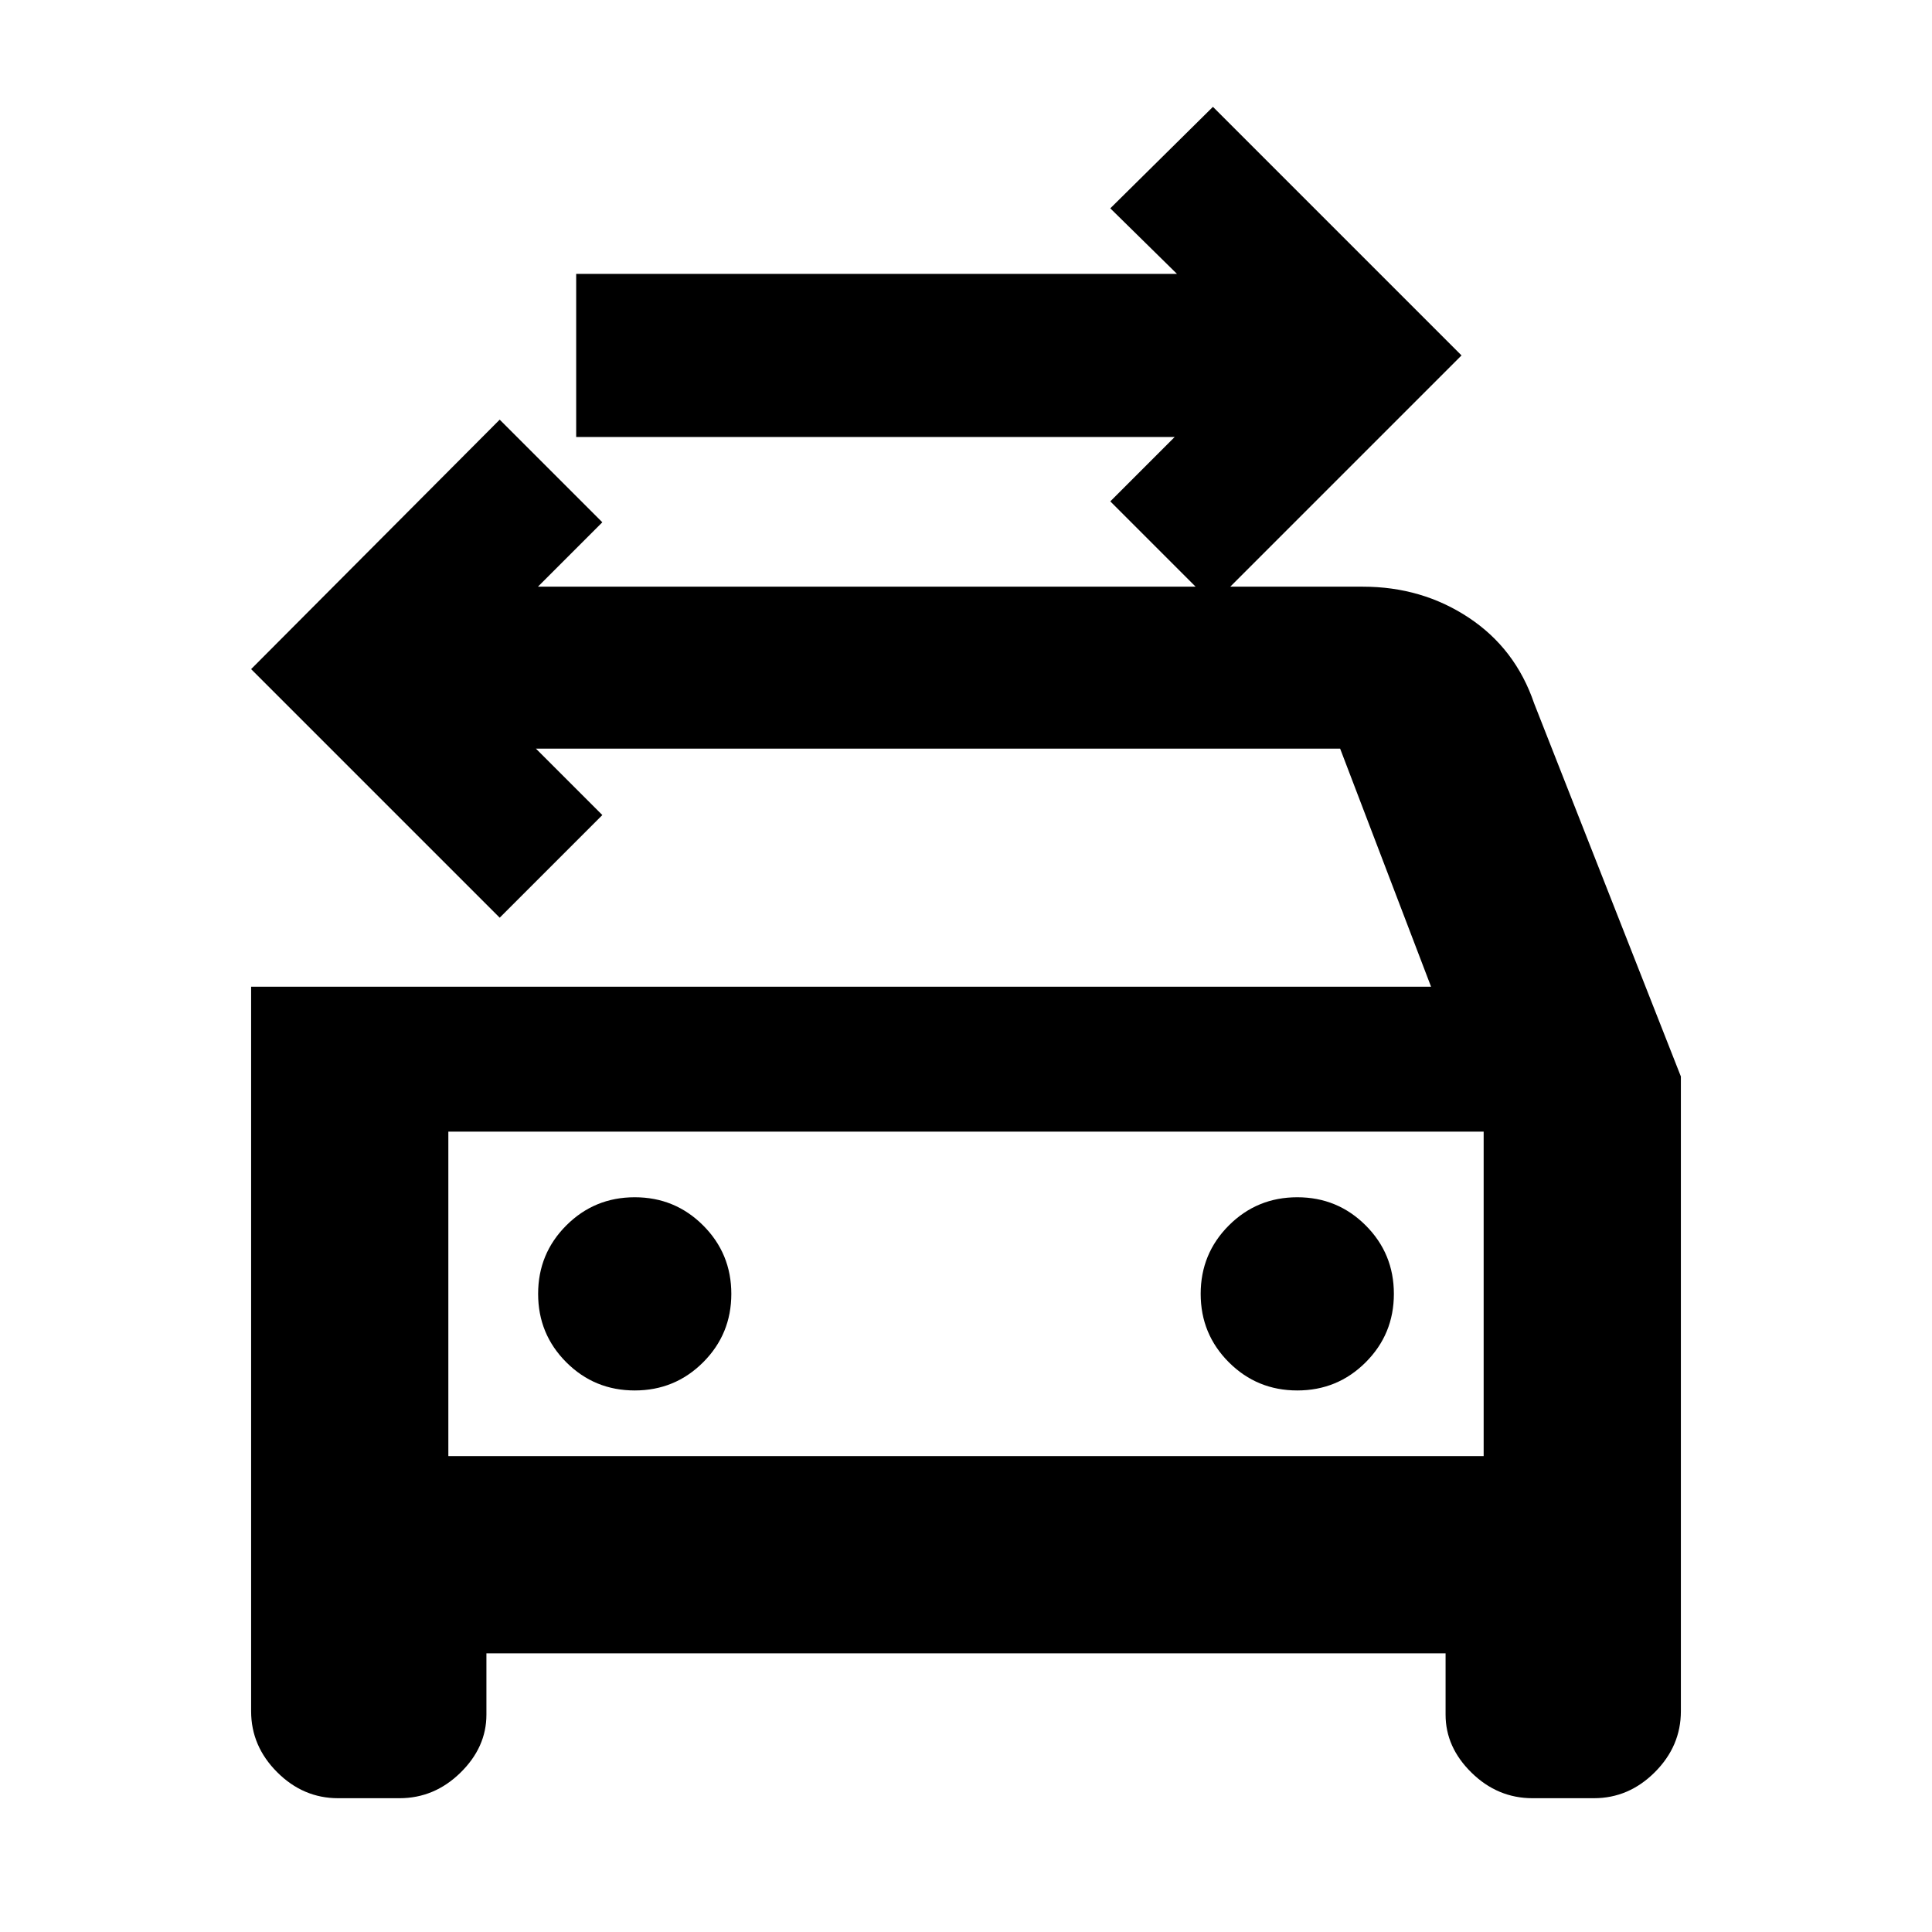 <svg xmlns="http://www.w3.org/2000/svg" height="20" viewBox="0 -960 960 960" width="20"><path d="m602.7-659.87-51-51 32-32H286.3v-81.04h298.53l-33.13-32.57 51-50.43 123.52 123.52L602.7-659.87ZM222.78-236.48h514.44V-397.7H222.78v161.22Zm92.61-32.61q20 0 34-14t14-34q0-20-14-34t-34-14q-20 0-34 14t-14 34q0 20 14 34t34 14Zm329.22 0q20 0 34-14t14-34q0-20-14-34t-34-14q-20 0-34 14t-14 34q0 20 14 34t34 14ZM124.78-469.7h586.31L665.91-588H266.3l33 33-51 51-123.52-123.52L248.3-751.48l51 51-32 32h409.92q29.33 0 52.58 15.39 23.24 15.39 32.51 42.61l72.91 185.39v315.39q0 17.35-12.94 30.29Q809.35-66.48 792-66.48h-30.48q-17.35 0-30.28-12.65Q718.3-91.78 718.3-108v-30.48H241.7V-108q0 16.22-12.94 28.87-12.93 12.65-30.28 12.65H168q-17.35 0-30.28-12.93-12.94-12.94-12.94-30.29v-360Zm98 72v161.22-161.22Z"/></svg>